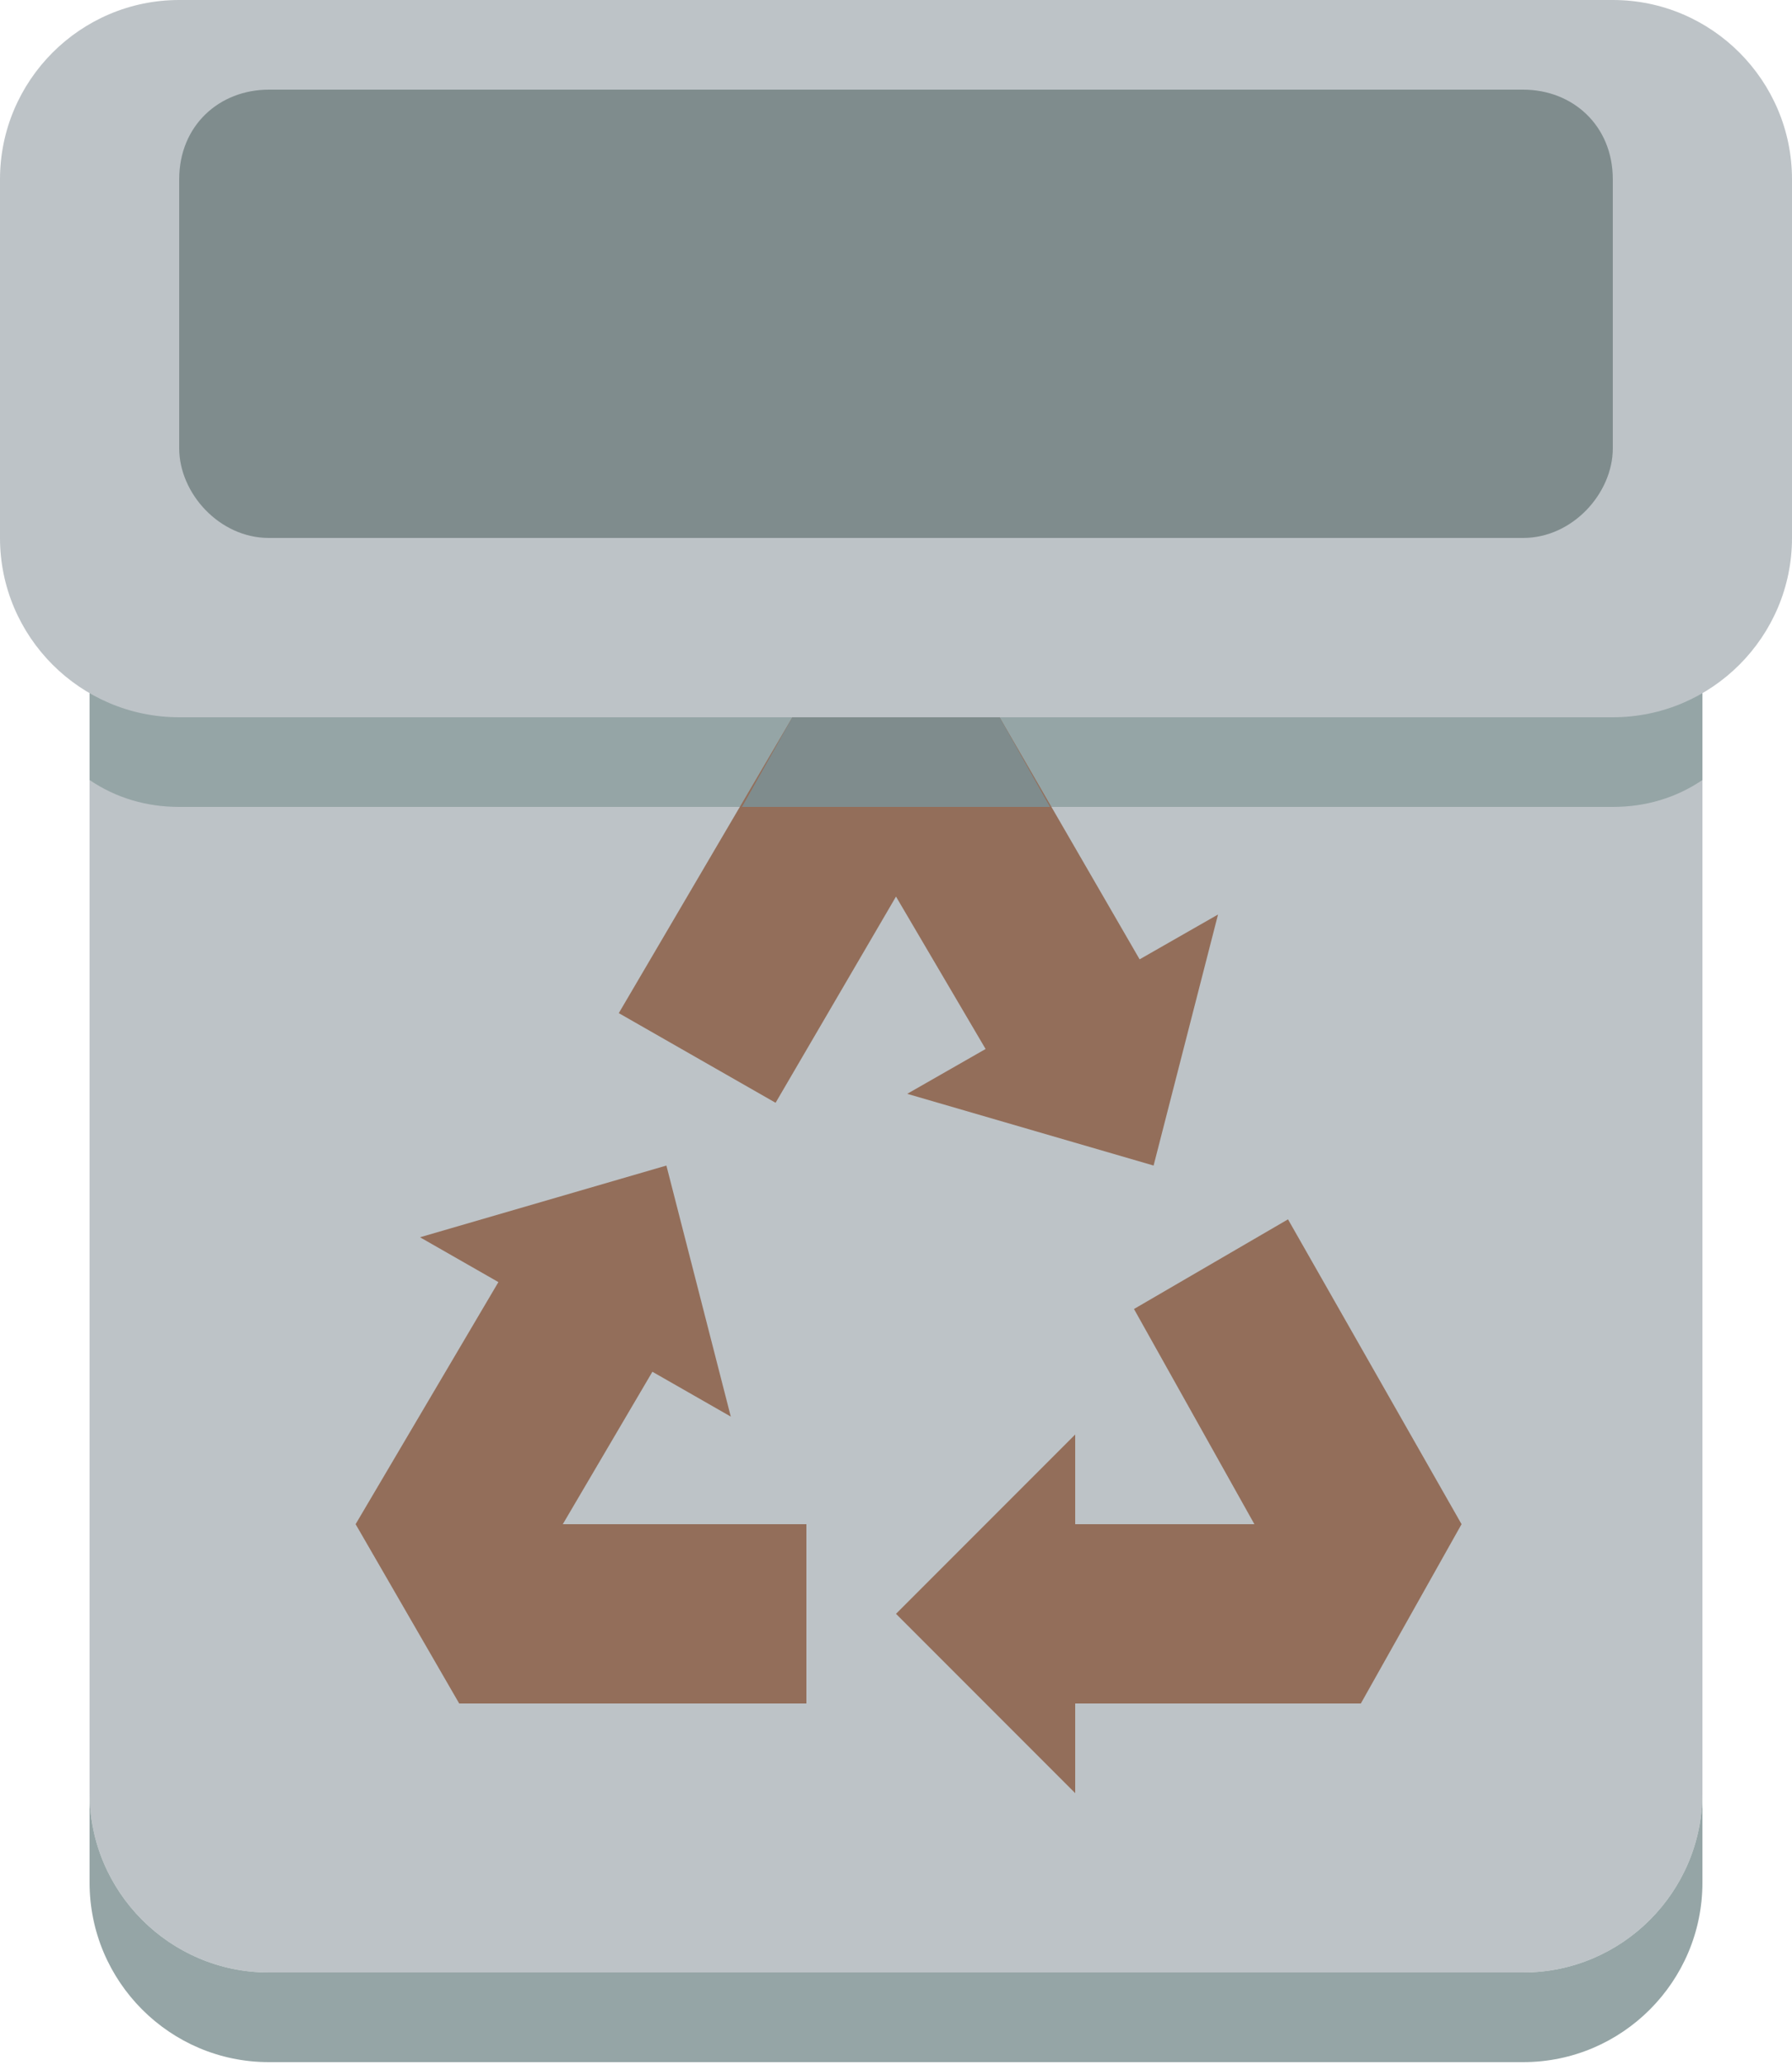 <svg width="211" height="243" viewBox="0 0 211 243" fill="none" xmlns="http://www.w3.org/2000/svg">
<path d="M10.55 31.65V73.85V94.95V126.6V137.15V147.7V158.25V211C10.55 222.605 19.997 232.1 31.65 232.1H105.5H179.35C191.008 232.1 200.45 222.605 200.45 211V158.25V147.7V137.15V126.6V94.95V73.85V31.65C200.45 43.255 191.008 52.75 179.35 52.75H105.5H31.65C19.997 52.75 10.55 43.255 10.55 31.65Z" fill="#BDC3C7"/>
<path d="M10.55 42.2V84.4V91.785C13.657 93.895 17.249 94.95 21.1 94.95H42.2H94.95H116.05H168.8H189.9C193.751 94.95 197.338 93.895 200.45 91.785V84.4V42.2C200.45 53.805 191.008 63.3 179.35 63.3H105.5H31.65C19.997 63.3 10.55 53.805 10.55 42.2Z" fill="#95A5A6"/>
<path d="M105.5 84.4H93.304L72.86 119.214L91.321 129.764L105.5 105.5L116.05 123.435L106.819 128.71L135.831 137.15L143.417 107.61L134.185 112.885L117.696 84.4H117.369H105.5ZM78.466 137.15L49.453 145.589L58.684 150.864L41.871 179.35L54.069 200.45H94.95V179.35H66.267L76.817 161.414L86.046 166.689L78.466 137.15ZM151.656 143.48L133.521 154.03L147.7 179.35H126.6V168.8L105.5 189.9L126.6 211V200.45H159.896H160.233L172.092 179.35L151.656 143.48Z" fill="#936E5A"/>
<path d="M10.55 211V221.55C10.55 233.155 19.997 242.65 31.65 242.65H105.5H179.35C191.008 242.65 200.45 233.155 200.45 221.55V211C200.45 222.605 191.008 232.1 179.35 232.1H105.5H31.65C19.997 232.1 10.55 222.605 10.55 211Z" fill="#95A5A6"/>
<path d="M21.1 0C9.446 0 0 9.495 0 21.1V31.65V42.2V52.75V63.3C0 74.905 9.446 84.4 21.1 84.4H42.2H94.95H116.05H168.8H189.9C201.558 84.4 211 74.905 211 63.3V52.75V42.2V31.65V21.1C211 9.495 201.558 0 189.9 0H168.8H116.05H94.95H42.2H21.1Z" fill="#BDC3C7"/>
<path d="M31.65 10.55C25.823 10.55 21.1 14.77 21.1 21.1V31.65V42.2V52.75C21.1 58.025 25.823 63.3 31.65 63.3H179.35C185.174 63.3 189.9 58.025 189.9 52.75V42.2V31.65V21.1C189.9 14.77 185.174 10.55 179.35 10.55H31.65Z" fill="#7F8C8D"/>
<path d="M105.5 84.4H93.304L87.365 94.95H123.635L117.696 84.4H117.369H105.5Z" fill="#7F8C8D"/>
</svg>
